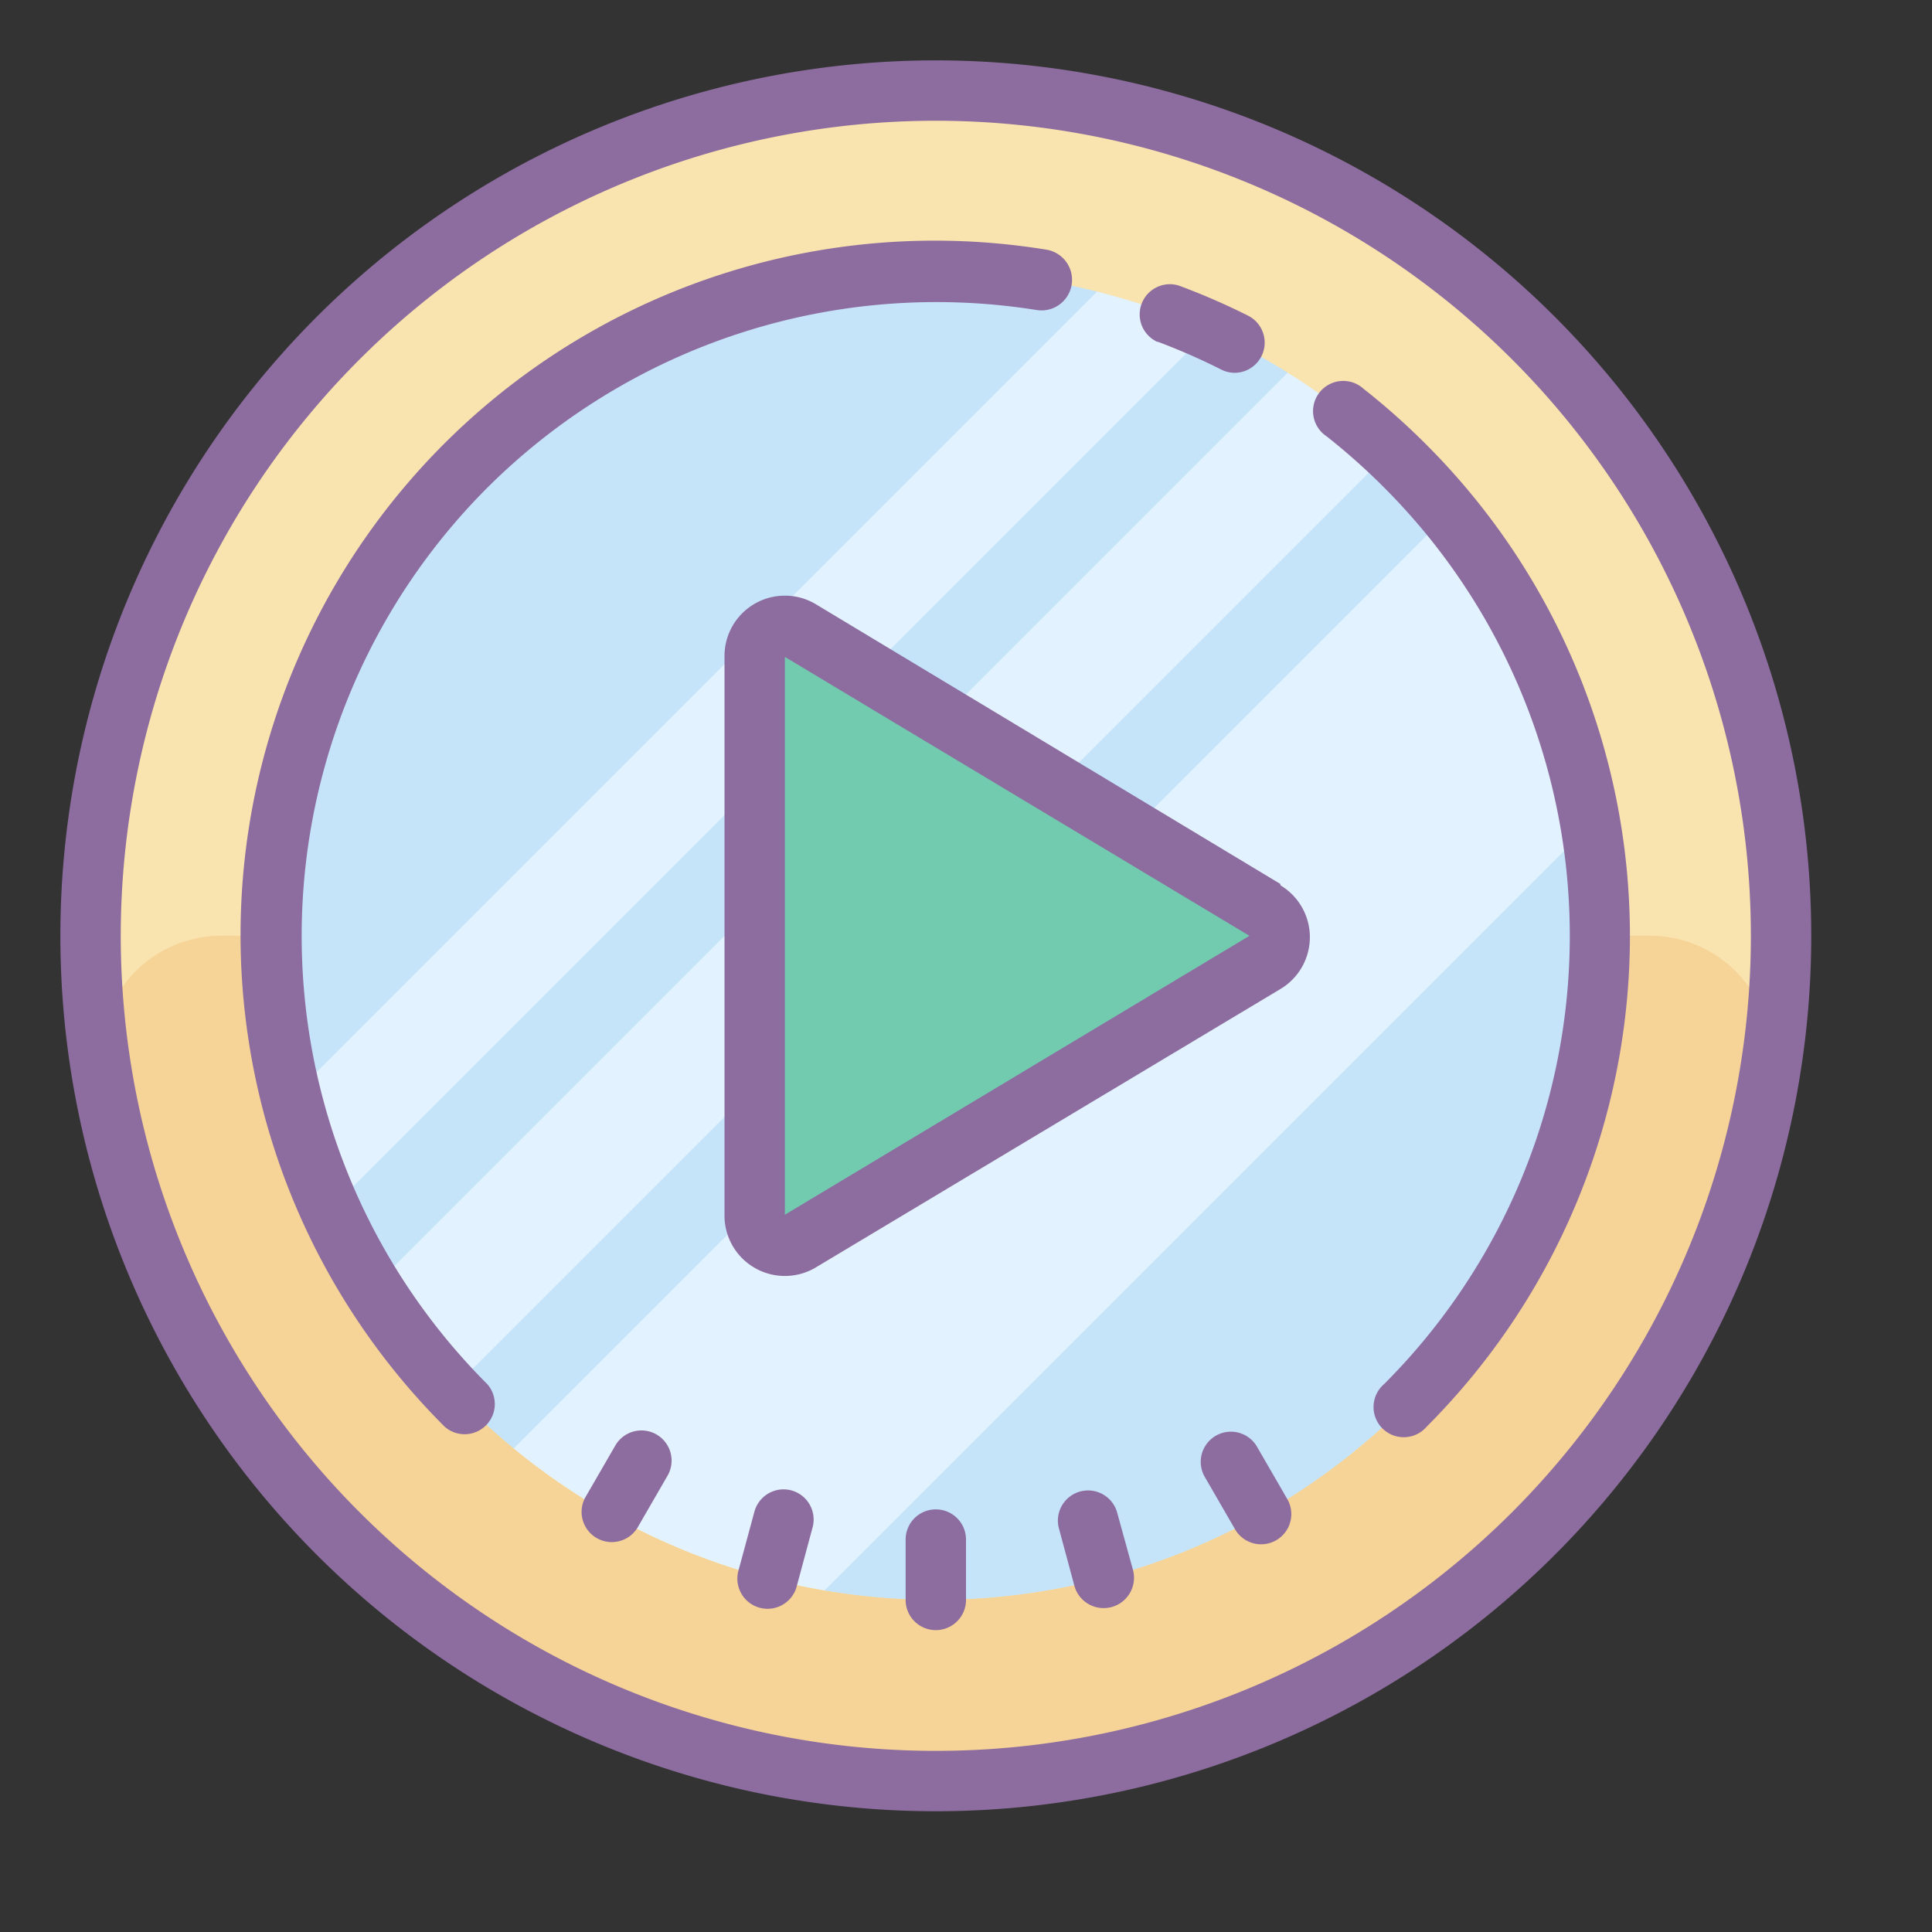 <?xml version="1.0"?>
<svg xmlns="http://www.w3.org/2000/svg" id="Layer_1" data-name="Layer 1" viewBox="0 0 64 64"><rect x="0" y="0" width="64" height="64" fill="#333333" stroke="none"/><title>Dusk Part 2</title><circle cx="31" cy="31" r="28" style="fill:#c5e4fa;"/><path d="M12.71,52.29a28,28,0,0,0,9.18,5.82L56,24V17.57a28.1,28.1,0,0,0-3.71-4.86Z" style="fill:#e3f2ff;"/><path d="M10.76,50.24,50,11H44L8.22,46.78A28.08,28.08,0,0,0,10.76,50.24Z" style="fill:#e3f2ff;"/><path d="M7.79,43.21,41,10,38,8,6.36,39.64A27.81,27.81,0,0,0,7.79,43.21Z" style="fill:#e3f2ff;"/><path d="M31,3A28,28,0,1,0,59,31,28,28,0,0,0,31,3Zm0,50A22,22,0,1,1,46.17,15.07l.68.67q.39.4.75.82A22,22,0,0,1,31,53Z" style="fill:#f9e3ae;"/><path d="M31,53A22,22,0,0,1,9,31H7.34a4,4,0,0,0-3.95,4.71,28,28,0,0,0,55.21,0A4,4,0,0,0,54.66,31H53A22,22,0,0,1,31,53Z" style="fill:#f6d397;"/><polygon points="25 41.6 25 20 43 30.8 25 41.6" style="fill:#72caaf;"/><path d="M31,2A29,29,0,1,0,60,31,29,29,0,0,0,31,2Zm0,56A27,27,0,1,1,58,31,27,27,0,0,1,31,58Z" style="fill:#8d6c9f;"/><path d="M31,50a1,1,0,0,0-1,1v2a1,1,0,0,0,2,0V51A1,1,0,0,0,31,50Z" style="fill:#8d6c9f;"/><path d="M37,50.08a1,1,0,0,0-1.93.52l.52,1.93A1,1,0,0,0,37.53,52Z" style="fill:#8d6c9f;"/><path d="M21.75,47.52a1,1,0,0,0-1.37.37l-1,1.73a1,1,0,0,0,1.73,1l1-1.73A1,1,0,0,0,21.75,47.52Z" style="fill:#8d6c9f;"/><path d="M41.62,47.89a1,1,0,0,0-1.73,1l1,1.73a1,1,0,1,0,1.73-1Z" style="fill:#8d6c9f;"/><path d="M26.21,49.37a1,1,0,0,0-1.22.71L24.47,52a1,1,0,1,0,1.93.52l.52-1.93A1,1,0,0,0,26.21,49.37Z" style="fill:#8d6c9f;"/><path d="M38.35,11.32a21.1,21.1,0,0,1,2.1.92,1,1,0,0,0,.45.11,1,1,0,0,0,.45-1.89,22.71,22.71,0,0,0-2.3-1,1,1,0,0,0-.7,1.87Z" style="fill:#8d6c9f;"/><path d="M16.15,16.15a21.07,21.07,0,0,1,18.19-5.88,1,1,0,1,0,.32-2,23,23,0,0,0-19.92,39,1,1,0,0,0,1.41-1.41A21,21,0,0,1,16.15,16.15Z" style="fill:#8d6c9f;"/><path d="M47.26,14.74a23.16,23.16,0,0,0-2.09-1.86,1,1,0,1,0-1.23,1.57,21.27,21.27,0,0,1,1.91,1.7,21,21,0,0,1,0,29.7,1,1,0,1,0,1.41,1.41A23,23,0,0,0,47.26,14.74Z" style="fill:#8d6c9f;"/><path d="M42.41,29.28,27,20a2,2,0,0,0-3,1.72V40.24A2,2,0,0,0,25,42a2,2,0,0,0,2,0l15.42-9.24a2,2,0,0,0,0-3.43ZM26,40.24V21.76L41.39,31Z" style="fill:#8d6c9f;"/></svg>

